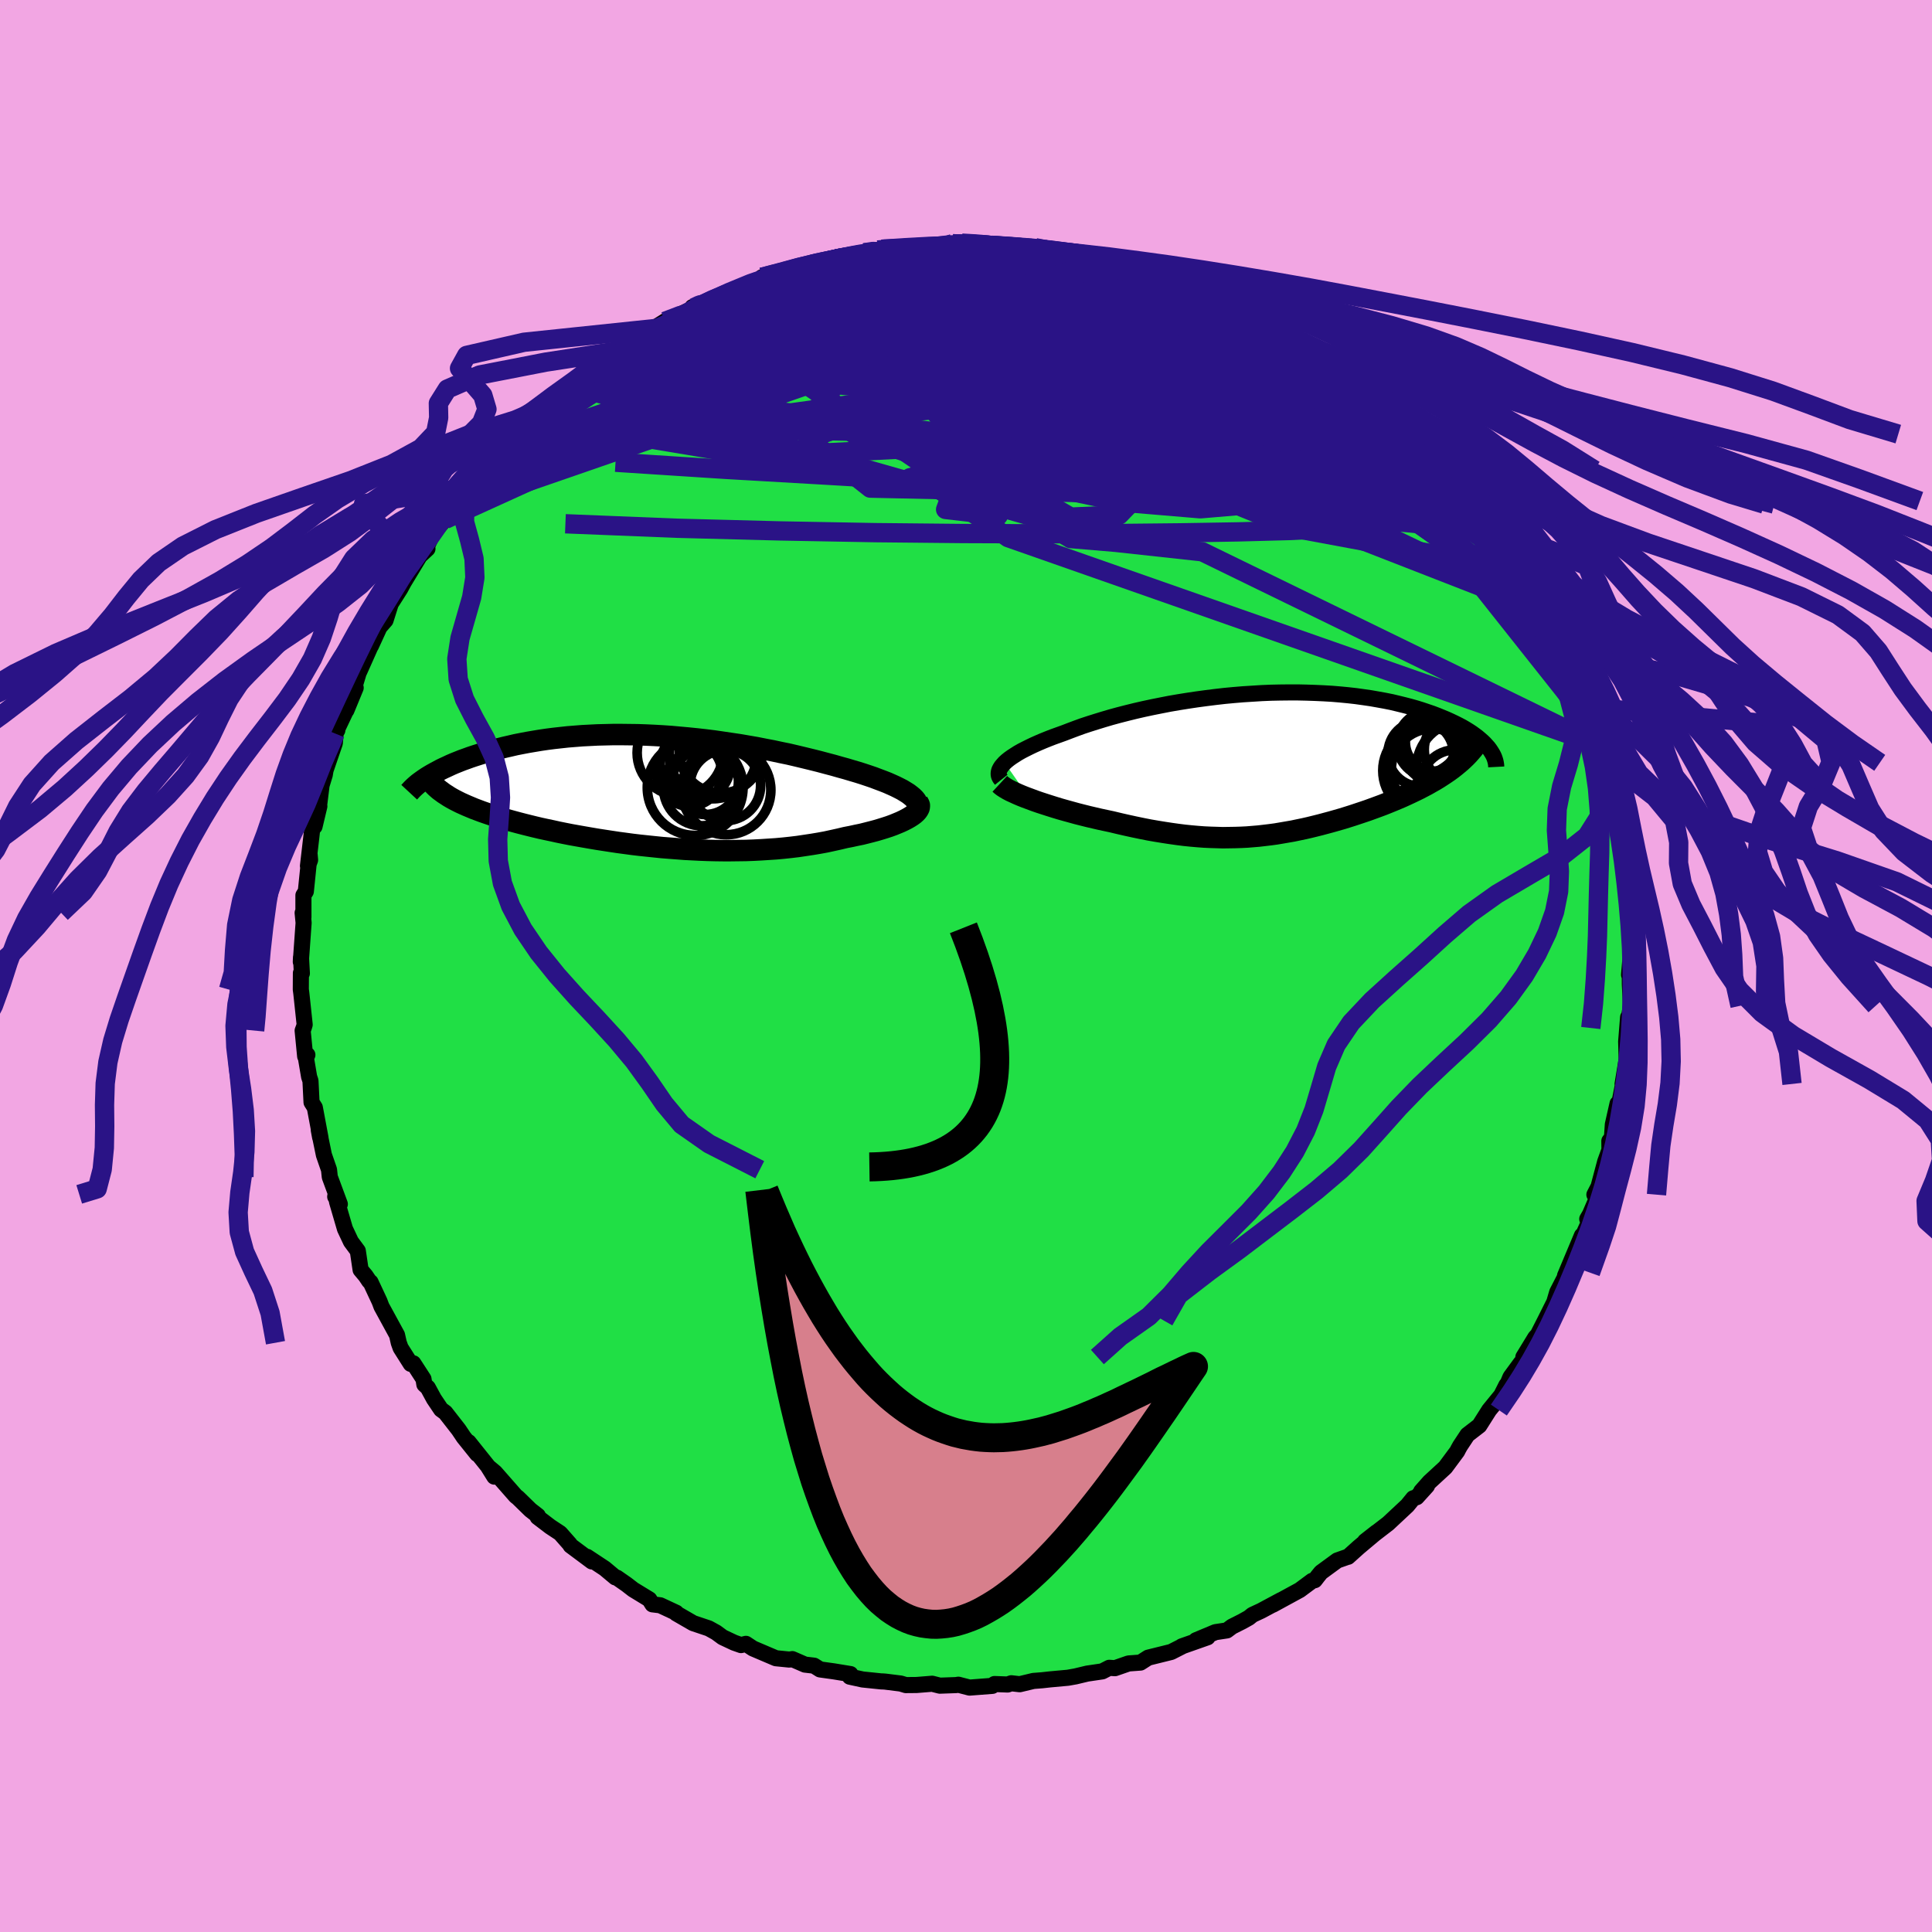 <svg xmlns="http://www.w3.org/2000/svg" width="500" height="500" viewBox="-100 -100 200 200"><defs><clipPath id="c"><path d="m26.74.24-.29-.18-.31-.19-.35-.18-.38-.19-.4-.18-.43-.19-.46-.18-.48-.18-.5-.19-.53-.18-.54-.18-.57-.18-.58-.17-.6-.18-.62-.17-.7-.2-.72-.19-.75-.2-.76-.19-.78-.19-.79-.19-.81-.19-.83-.17-.84-.18-.84-.16-.86-.17-.87-.15-.87-.15-.88-.13-.88-.13-.89-.13-.89-.11-.89-.1-.89-.09-.88-.08-.88-.08-.88-.06-.87-.05-.87-.04-.86-.03-.85-.01-.83-.01h-.83l-.82.02-.81.02-.79.04-.78.04-.76.06-.75.06-.73.08-.72.08-.7.09-.68.1-.66.11-.65.11-.63.12-.61.12-.6.14-.57.13-.56.14-.54.14-.52.15-.5.15-.49.15-.47.15-.45.15-.44.16-.42.15-.4.16-.4.16-.37.16-.36.17-.35.16-.33.16-.31.17-.3.16-.29.16-.27.16-.26.16 2.54 2.14.29.16.31.16.32.16.33.15.36.16.36.15.38.16.4.15.4.15.43.15.44.15.45.14.46.15.48.14.5.15.51.14.52.14.54.14.56.14.57.14.59.14.6.13.62.13.63.14.64.13.66.13.67.12.68.12.69.12.71.12.71.11.72.11.73.11.75.1.74.1.76.09.76.08.77.08.78.08.77.06.79.06.78.06.79.04.79.04.79.03.8.02.79.01h.79l.79-.01.78-.01.79-.03.78-.04.77-.05.77-.05.77-.07.75-.08.75-.09.74-.11.73-.11.72-.12.71-.13.69-.15.68-.15.67-.16.57-.11.55-.12.54-.11.52-.13.51-.13.49-.13.47-.14.45-.14.43-.14.41-.15.39-.16.36-.15.34-.16.31-.16.28-.16"/></clipPath><clipPath id="b"><path d="m-27.82-.06.22-.2.25-.2.28-.2.31-.2.33-.21.37-.21.39-.2.42-.21.44-.21.47-.21.49-.21.52-.21.54-.21.56-.2.58-.21.6-.23.64-.24.66-.24.7-.23.73-.23.75-.23.78-.23.81-.22.82-.21.85-.21.87-.2.89-.19.9-.18.92-.18.93-.16.94-.15.94-.14.96-.13.96-.12.96-.11.96-.09.96-.08.96-.06.95-.06.95-.04.94-.02.93-.01h.92l.9.02.89.03.88.04.86.05.84.07.83.08.8.09.79.11.76.11.74.13.72.13.7.14.67.16.65.16.62.16.6.17.58.18.56.19.53.18.5.19.49.2.46.19.44.2.42.2.4.2.38.2.36.21.34.21.32.21.29.21.28.21.26.22.24.21.22.21.19.21.19.21L19.1.08l-.3.25-.32.25-.33.24-.35.24-.35.23-.37.24-.38.23-.39.22-.4.23-.42.22-.42.22-.43.21-.44.21-.45.21-.46.21-.47.2-.48.2-.49.2-.5.2-.51.19-.52.19-.52.19-.53.18-.54.18-.54.18-.54.17-.55.17-.56.16-.56.16-.56.15-.56.15-.56.14-.57.14-.57.13-.58.12-.57.12-.58.1-.58.1-.59.1-.59.08-.59.07-.6.07-.6.05-.61.05-.61.03-.62.02-.63.01-.63.01-.64-.02-.65-.02-.66-.03-.67-.05-.68-.06-.69-.07-.71-.09-.71-.1-.72-.11-.74-.12-.75-.13-.76-.15-.77-.16-.78-.17-.79-.18-.79-.19-.61-.13-.61-.13-.6-.14-.6-.14-.6-.15-.59-.15-.58-.16-.58-.16-.57-.16-.56-.17-.54-.17-.53-.17-.52-.17-.49-.17-.48-.18"/></clipPath><filter id="a"><feTurbulence baseFrequency=".05" numOctaves="3" result="noise" type="noise"/><feDisplacementMap in="SourceGraphic" in2="noise" scale="2"/></filter></defs><rect width="100%" height="100%" x="-100" y="-100" fill="#F2A6E3"/><path fill="#20DF45" stroke="#000" stroke-linejoin="round" stroke-width="1.667" d="m68.64.91.07-.62.01 1.62.12 2.21-.28 1.56-.01.74-.01-1.11-.2 2.51.05 1.85-.42 2.54.1-.23-.46 2.35.06-.12-.22.03-.49 2.17-.09 1.35-.27.35.01.93-.44 1.21-.69 2.59-.43.83.35.16-.8 1.86-.29.5.16.37-.94 2.09.23-.75-1.75 4.17.26-.31-.12.17-.95 1.84-.3 1.02-.96 1.92-.89 1.75.33-.46-.44.45-1.24 2.03-.05.48-.22.14-1.07 1.46-.71 1.69.29-.86-.53 1.05-1.25 1.53-1.02 1.61-1.23.95-.76 1.15-.19.34-.11.22-1.23 1.66-1.64 1.51-.86.97.6-.56-1.06 1.17-.36.11-.61.75-1.99 1.86-2.39 1.84 1.2-.94-1.86 1.56-1.1.99.01-.02-1.13.4-1.68 1.23-.31.38-.33.43-.28.07-1.28.95-2.79 1.52.86-.48-2.07 1.11-.9.42-.37.3-.7.39-1.05.53-.52.39-1.19.18-2.01.84 1.2-.31-2.67.94.06-.01-1.16.59-2.38.59-.8.51-1.23.09-1.41.49-.59-.04-.72.37-1.56.23-1.21.29-.79.14-1.86.17-.81.09-.9.07-1.42.34-.87-.1-.38.13-1.36-.05-.22.19-2.36.18-1.16-.3-.24.04-1.68.06-.79-.2-1.61.13-1.12.01-.53-.16-1.6-.2-.27-.02h-.13l-1.94-.2-1.33-.29.07-.27-1.71-.28-1.44-.2-.62-.39-.94-.11-1.31-.57-.3.05-1.4-.14-2.37-1.01-.73-.48-.51.13-.71-.25-1.19-.56-.68-.5-.76-.42-1.61-.54-1.75-1.01-.01-.07-1.65-.77-.81-.1-.32-.51-1.67-1.02-.7-.54-.99-.69-.16-.03-1.1-.92-1.83-1.21.5.48-2.2-1.64-.06-.12-1.02-1.16-1.03-.68-1.3-.99.02-.14-.77-.6-1.29-1.26-.23-.18-2.14-2.44-.72-.6.64 1.03-.59-.98-2.07-2.59.89 1.23-1.39-1.73-.53-.79-1.38-1.77-.44-.32-.74-1.1-.63-1.16-.36-.33-.09-.57-1.05-1.62-.27.06-1.05-1.66-.19-.53-.18-.8-1.61-2.95-.2-.53-.93-1.99-.14-.11-.37-.55-.52-.62-.29-1.96-.71-.96-.62-1.32-.81-2.77-.16-.8-.04.24.48.77-1.04-2.81-.08-.75-.53-1.53-.53-2.58.14.76.04.06-.59-3.15-.34-.54-.11-2.22-.14-.42-.33-1.95.15-.32-.23.15-.26-2.66.13-.35.08-.27-.35-3.27-.05-.37.01-1.7.1.03-.09-1.66-.02.47.29-4.04-.1-1.03.08.45v-2.27l.25-.4.39-3.82.05.57-.22.61.36-3.09.16-1.48.16.49.5-2.1-.08.34.31-2.51.33-1.08.08-.48.96-2.8.1-1.14.16-.19-.23.33 1.27-2.68-.1.28.96-2.33-.13-.1.74-2.46-.22.84 1.36-3.05-.17.43.89-1.94.62-.71.54-1.71.98-1.54.89-1.64-1.17 1.5.54-.36 1.76-2.91.8-.74-.05-.28.66-1.41 1.22-1.35.4-.29.24-.77v-.1l2.05-2.59.04.37 1.23-1.93-.11.33 1.8-1.85.55-.72.32-.34 1.48-1.57.92-.93-.37.4.86-.76.92-.86 1.2-1.12.72-.6.81-.54 1.83-1.35 1.41-1.07.16-.03-.49-.06 1.64-1.01 2-.99 1.49-1.08.65-.3.76-.3-1.54.68 1.78-1.12.94-.42 3.72-1.76-1.81.7.79-.14 1.11-.6 2.5-1.09.91-.19 2.02-1.07.07.3-.2-.3 1.97-.59-.03.19 1.18-.39 2.05-.54 2.08-.43-1.51.38.98-.42.94-.08 2.92-.65 1.56-.26-.17-.03.43-.08 2.09.02.71-.27 2.47.06-.86.04 2.94-.42.94-.06 2.53.17-1.28-.14 1.83.19.07.1.83.04 3 .15.61-.04.84.34.18-.13 1.48.34.58-.13.13.15 1.99.51 2.19.37-.92-.41 3.21.83-.34-.21.14.15 1.35.68 2.34.7 1.2.16 1.41.68 1.53.43-.13.11 1.24.23.23.37 2.86 1.39-1.45-1.01 2.83 1.56-.63-.48 3.42 2.09-1.35-.93 3.17 1.91-.71-.22 2.03 1.31-.86-.78 3.07 2.09.66.52.95.47-.6-.22.79.7.8.57.86 1.11 2.05 1.49 1.06.95-.2-.14.69.54 1.37 1.21-.35-.16 1.11 1.24 2.02 1.82.5.82.23.35.43.46 2.06 2.4.44.32h.07l.08.37 1.61 2.71-.03-.3 1.56 2.23.19.12.36.79-.07-.14 1.95 3.22-.76-1.36.74 1.91.95 1.48 1.07 2-.45-.83 1.47 2.8.22.11.22.72-.07-.04.48 1.08.74 1.94.64 2.16.56 1.26-.01.39.79 1.99-.06.23.51.47.35 1.47-.26-.24.51 2.33 1.05 3.31.15 1.58-.32-.85.54 1.77.14 1.13-.03 1.11.06.27.45 1.1-.13 1.45.33 1.11.04 1.57.05.75.15 1.48-.18-1.58.13 3.18-.21 2.47.07-.62" filter="url(#a)"/><path fill="#fff" d="m-27.82-.06.22-.2.25-.2.28-.2.31-.2.33-.21.37-.21.39-.2.42-.21.44-.21.47-.21.49-.21.52-.21.54-.21.56-.2.58-.21.6-.23.64-.24.66-.24.7-.23.73-.23.75-.23.78-.23.81-.22.82-.21.85-.21.87-.2.89-.19.9-.18.92-.18.93-.16.94-.15.94-.14.96-.13.96-.12.96-.11.96-.09.96-.08.96-.06.95-.06.95-.04.94-.02.93-.01h.92l.9.02.89.03.88.04.86.05.84.07.83.08.8.09.79.11.76.11.74.13.72.13.7.14.67.16.65.16.62.16.6.17.58.18.56.19.53.18.5.19.49.2.46.19.44.2.42.2.4.2.38.2.36.21.34.21.32.21.29.21.28.21.26.22.24.21.22.21.19.21.19.21L19.1.08l-.3.25-.32.25-.33.24-.35.24-.35.23-.37.24-.38.23-.39.22-.4.23-.42.22-.42.22-.43.21-.44.21-.45.21-.46.21-.47.2-.48.2-.49.2-.5.2-.51.19-.52.19-.52.19-.53.18-.54.18-.54.18-.54.17-.55.17-.56.16-.56.16-.56.15-.56.15-.56.14-.57.14-.57.13-.58.12-.57.12-.58.1-.58.1-.59.1-.59.08-.59.07-.6.07-.6.05-.61.05-.61.03-.62.02-.63.01-.63.01-.64-.02-.65-.02-.66-.03-.67-.05-.68-.06-.69-.07-.71-.09-.71-.1-.72-.11-.74-.12-.75-.13-.76-.15-.77-.16-.78-.17-.79-.18-.79-.19-.61-.13-.61-.13-.6-.14-.6-.14-.6-.15-.59-.15-.58-.16-.58-.16-.57-.16-.56-.17-.54-.17-.53-.17-.52-.17-.49-.17-.48-.18" filter="url(#a)" transform="translate(31.82 -20.98)"/><path fill="#fff" d="m26.74.24-.29-.18-.31-.19-.35-.18-.38-.19-.4-.18-.43-.19-.46-.18-.48-.18-.5-.19-.53-.18-.54-.18-.57-.18-.58-.17-.6-.18-.62-.17-.7-.2-.72-.19-.75-.2-.76-.19-.78-.19-.79-.19-.81-.19-.83-.17-.84-.18-.84-.16-.86-.17-.87-.15-.87-.15-.88-.13-.88-.13-.89-.13-.89-.11-.89-.1-.89-.09-.88-.08-.88-.08-.88-.06-.87-.05-.87-.04-.86-.03-.85-.01-.83-.01h-.83l-.82.02-.81.02-.79.04-.78.04-.76.06-.75.06-.73.08-.72.08-.7.09-.68.1-.66.11-.65.11-.63.12-.61.12-.6.14-.57.13-.56.14-.54.14-.52.15-.5.15-.49.15-.47.15-.45.15-.44.16-.42.15-.4.16-.4.16-.37.16-.36.17-.35.16-.33.16-.31.17-.3.16-.29.16-.27.16-.26.16 2.54 2.14.29.16.31.16.32.16.33.15.36.16.36.15.38.16.4.15.4.15.43.15.44.15.45.14.46.15.48.14.5.15.51.14.52.14.54.14.56.14.57.14.59.14.6.13.62.13.63.14.64.13.66.13.67.12.68.12.69.12.71.12.71.11.72.11.73.11.75.1.74.1.76.09.76.08.77.08.78.08.77.06.79.06.78.06.79.04.79.04.79.03.8.02.79.01h.79l.79-.01.78-.01.79-.03.78-.04.77-.05.77-.05.77-.07.75-.08.75-.09.74-.11.73-.11.72-.12.71-.13.69-.15.68-.15.67-.16.57-.11.55-.12.54-.11.52-.13.51-.13.49-.13.47-.14.45-.14.43-.14.41-.15.39-.16.36-.15.34-.16.31-.16.28-.16" filter="url(#a)" transform="translate(-32.73 -18.1)"/><g fill="none" stroke="#000" transform="translate(31.82 -20.98)"><path stroke-linejoin="round" stroke-width="1.667" d="m-28.17 1.7-.12-.15-.09-.16-.05-.17-.01-.17.02-.17.05-.18.09-.18.12-.19.16-.19.18-.2.22-.2.25-.2.28-.2.31-.2.33-.21.37-.21.39-.2.42-.21.44-.21.47-.21.49-.21.52-.21.54-.21.56-.2.58-.21.6-.23.64-.24.66-.24.7-.23.73-.23.75-.23.78-.23.81-.22.82-.21.85-.21.87-.2.89-.19.9-.18.92-.18.93-.16.94-.15.94-.14.96-.13.96-.12.96-.11.96-.09.96-.08.96-.06.95-.06.95-.04.94-.02.93-.01h.92l.9.02.89.03.88.04.86.05.84.07.83.08.8.09.79.11.76.11.74.13.72.13.7.14.67.16.65.16.62.16.6.17.58.18.56.19.53.18.5.19.49.2.46.19.44.2.42.2.4.2.38.2.36.21.34.21.32.21.29.21.28.21.26.22.24.21.22.21.19.21.19.21.16.21.14.21.13.21.11.2.09.2.07.2.06.2.04.2.03.2.01.19" filter="url(#a)"/><path stroke-linejoin="round" stroke-width="2.222" d="m-28.32 2.12.14.13.18.14.23.15.27.16.3.16.35.16.37.17.4.17.43.17.46.17.48.18.49.17.52.17.53.17.54.17.56.17.57.16.58.16.58.16.59.15.6.15.6.14.6.14.61.13.61.13.79.19.79.18.78.17.77.16.76.15.75.13.74.12.72.11.71.1.71.09.69.07.68.06.67.05.66.03.65.02.64.02.63-.01.63-.01.62-.02.61-.03.61-.05.6-.05.6-.07.59-.07.59-.08.59-.1.58-.1.58-.1.57-.12.58-.12.57-.13.57-.14.56-.14.56-.15.56-.15.56-.16.56-.16.55-.17.54-.17.54-.18.54-.18.53-.18.52-.19.52-.19.51-.19.5-.2.49-.2.48-.2.47-.2.46-.21.45-.21.44-.21.43-.21.42-.22.42-.22.4-.23.39-.22.38-.23.37-.24.35-.23.35-.24.33-.24.32-.25.3-.25.3-.25.27-.25.27-.26.25-.26.23-.26.23-.27.2-.26.2-.27.18-.28.17-.27" filter="url(#a)"/><circle cx="19.624" cy=".477" r="4.804" clip-path="url(#b)" filter="url(#a)"/><circle cx="15.254" cy="-.993" r="3.394" clip-path="url(#b)" filter="url(#a)"/><circle cx="16.469" cy=".677" r="4.266" clip-path="url(#b)" filter="url(#a)"/><circle cx="15.989" cy="-2.078" r="3.03" clip-path="url(#b)" filter="url(#a)"/><circle cx="16.684" cy="-2.218" r="3.024" clip-path="url(#b)" filter="url(#a)"/><circle cx="15.934" cy=".752" r="4.608" clip-path="url(#b)" filter="url(#a)"/><circle cx="18.829" cy="2.177" r="3.572" clip-path="url(#b)" filter="url(#a)"/><circle cx="17.214" cy="-1.783" r="3.908" clip-path="url(#b)" filter="url(#a)"/><circle cx="16.239" cy="-1.993" r="3.42" clip-path="url(#b)" filter="url(#a)"/><circle cx="19.304" cy="-1.428" r="3.686" clip-path="url(#b)" filter="url(#a)"/></g><g fill="none" stroke="#000" transform="translate(-32.73 -18.1)"><path stroke-linejoin="round" stroke-width="2.222" d="m27.54 2.02.11-.17.07-.17.01-.17-.02-.18-.07-.18-.1-.18-.15-.18-.18-.18-.22-.18-.25-.19-.29-.18-.31-.19-.35-.18-.38-.19-.4-.18-.43-.19-.46-.18-.48-.18-.5-.19-.53-.18-.54-.18-.57-.18-.58-.17-.6-.18-.62-.17-.7-.2-.72-.19-.75-.2-.76-.19-.78-.19-.79-.19-.81-.19-.83-.17-.84-.18-.84-.16-.86-.17-.87-.15-.87-.15-.88-.13-.88-.13-.89-.13-.89-.11-.89-.1-.89-.09-.88-.08-.88-.08-.88-.06-.87-.05-.87-.04-.86-.03-.85-.01-.83-.01h-.83l-.82.02-.81.02-.79.04-.78.04-.76.06-.75.06-.73.08-.72.08-.7.09-.68.1-.66.11-.65.11-.63.12-.61.12-.6.14-.57.13-.56.14-.54.14-.52.15-.5.15-.49.15-.47.15-.45.15-.44.16-.42.15-.4.16-.4.16-.37.16-.36.17-.35.16-.33.16-.31.17-.3.16-.29.16-.27.16-.26.16-.24.16-.23.16-.22.16-.2.15-.19.16-.17.15-.16.15-.15.15-.14.15-.13.14" filter="url(#a)"/><path stroke-linejoin="round" stroke-width="2.222" d="m27.75 1.16.09.14.06.15v.15l-.03.15-.08.16-.11.16-.15.16-.18.16-.22.16-.25.16-.28.16-.31.16-.34.16-.36.15-.39.16-.41.15-.43.14-.45.14-.47.14-.49.13-.51.13-.52.13-.54.11-.55.12-.57.11-.67.16-.68.15-.69.15-.71.13-.72.12-.73.11-.74.11-.75.09-.75.08-.77.07-.77.05-.77.05-.78.04-.79.03-.78.01-.79.01h-.79l-.79-.01-.8-.02-.79-.03-.79-.04-.79-.04-.78-.06-.79-.06-.77-.06-.78-.08-.77-.08-.76-.08-.76-.09-.74-.1-.75-.1-.73-.11-.72-.11-.71-.11-.71-.12-.69-.12-.68-.12-.67-.12-.66-.13-.64-.13-.63-.14-.62-.13-.6-.13-.59-.14-.57-.14-.56-.14-.54-.14-.52-.14-.51-.14-.5-.15-.48-.14-.46-.15-.45-.14-.44-.15-.43-.15-.4-.15-.4-.15-.38-.16-.36-.15-.36-.16-.33-.15-.32-.16-.31-.16-.29-.16-.27-.16-.26-.17-.25-.16-.23-.17-.22-.16-.2-.17-.19-.17-.17-.17-.16-.17-.15-.17" filter="url(#a)"/><circle cx="5.388" cy="-.394" r="3.982" clip-path="url(#c)" filter="url(#a)"/><circle cx="4.693" cy="-.369" r="4.954" clip-path="url(#c)" filter="url(#a)"/><circle cx="7.343" cy="-4.099" r="4.3" clip-path="url(#c)" filter="url(#a)"/><circle cx="4.103" cy="-1.819" r="3.37" clip-path="url(#c)" filter="url(#a)"/><circle cx="7.908" cy="-.109" r="4.62" clip-path="url(#c)" filter="url(#a)"/><circle cx="6.538" cy="-3.744" r="4.532" clip-path="url(#c)" filter="url(#a)"/><circle cx="3.138" cy="-3.969" r="4.452" clip-path="url(#c)" filter="url(#a)"/><circle cx="5.753" cy="-1.004" r="3.424" clip-path="url(#c)" filter="url(#a)"/><circle cx="4.703" cy="-2.689" r="3.634" clip-path="url(#c)" filter="url(#a)"/><circle cx="7.818" cy="-.594" r="3.654" clip-path="url(#c)" filter="url(#a)"/></g><g fill="none" stroke="#2A1386" stroke-linejoin="round" stroke-width="2"><path d="m39.8-61.27-.3.04-.11.34-.22.48-.5.48-.98.35-1.59.17-2.25-.06-2.91-.24-3.53-.39-4.13-.5-4.78-.61-5.51-.72-6.38-.86-7.39-1.02-8.39-1.18-9.24-1.38m9.26-7.75.84-.06 1.16-.07 1.1-.06.92-.05.68-.02.43.02.09.07-.32.14-.82.21-1.39.3-1.93.38-2.42.45-2.89.5-3.44.6" filter="url(#a)"/><path d="m-4.31-74.35 2.25-.27 1.6-.08H.72l.95.04.85.06.85.07.83.07.77.06.61.06.41.05.15.05-.12.05-.39.05-.68.06-.99.07-1.33.06-1.72.03-2.14.01-2.53-.02-2.72-.06m-32.55 12.54.9-.69.5-.4.54-.4.68-.44.67-.37.45-.21.1.05-.28.3-.58.53-.83.74-1.08.97-1.44 1.29-1.94 1.67-2.51 2.11-3 2.44" filter="url(#a)"/><path d="m-37.62-62.52.21-.15.72-.5 1.28-.77 1.52-.88 1.48-.84 1.29-.71 1.07-.58.88-.48.73-.41.56-.33.33-.21.06-.07-.17.06-.5.24m37.82-5.66.72.12 1.36.52 1.91.79 2.21.97 2.37 1.11 2.48 1.23 2.59 1.37 2.73 1.51 2.87 1.61 2.97 1.66 2.99 1.67 2.89 1.6 2.69 1.51 2.37 1.3 1.91.97m-8.74-7.7.32.11 1.16.79 1.1.8.92.73.82.71.86.77.93.84.98.88.95.86.87.76.72.63.57.51.43.37.29.27.17.16.02.05-.13-.1-.36-.28-.62-.54-.98-.86-1.38-1.27-1.74-1.64" filter="url(#a)"/><path d="m27.22-68.81 1.94 1.11 1.58 1.04 1.65 1.19 1.75 1.34 1.81 1.46 1.86 1.55 1.91 1.61 1.94 1.66 1.92 1.64 1.81 1.54 1.64 1.39 1.45 1.23 1.39 1.19 1.41 1.33" filter="url(#a)"/><path d="m-15.95-72.63 1.13-.16.79.02 1.28.05 1.8.06 2.1.12 2.25.2 2.33.29 2.4.37 2.5.42 2.61.47 2.7.5 2.76.54 2.79.57 2.75.58 2.66.59 2.54.58 2.43.56 2.37.54 2.37.56 2.38.59 2.33.61 2.07.54 1.47.23" filter="url(#a)"/><path d="m56.54-42.68.29.62.34.7.3.68.17.62.06.51-.09.39-.26.19-.48-.04-.72-.31-.98-.58-1.23-.83-1.48-1.04L50.72-43l-2-1.44-2.31-1.68-2.66-2.01-3.08-2.4-3.5-2.83-3.88-3.24-4.18-3.63-4.4-3.95-4.84-4.29" filter="url(#a)"/><path d="m61.8-32.81.18.23.13.35.16.48.18.64.15.65.06.49-.12.17-.3-.26-.52-.7-.73-1.15-.98-1.58-1.25-2.02-1.52-2.45-1.79-2.89-2.05-3.39-2.51-4.2" filter="url(#a)"/><path d="m56.54-42.68.31.64.38.72.37.74.27.68.19.61.1.49-.03.33-.21.11-.41-.15-.65-.41-.87-.66-1.1-.87-1.32-1.07-1.55-1.28-1.81-1.54-2.09-1.85-2.4-2.22L43-51.03l-3.04-3.01-3.35-3.4-3.72-3.79-4.09-4.16" filter="url(#a)"/><path d="m44.76-56.67.07.1.32.36.29.44.2.46.06.45-.14.37-.39.25-.68.07-1-.1-1.35-.29-1.72-.49-2.09-.68-2.46-.86-2.83-1.05-3.2-1.24-3.65-1.47-4.15-1.7L17.32-64l-5.26-2.19-5.74-2.42L.06-71.3m34.6 6.64.02.15.57.4.72.49.66.48.46.39.2.29-.04.19-.22.15-.37.12-.55.06-.76-.03-1.01-.16-1.32-.32-1.65-.49-1.98-.63-2.35-.76-2.73-.9-3.12-1.06-3.5-1.25-3.83-1.47-4.12-1.7-4.51-1.91m-15.77-1.21.9-.14.38.02.29.15.22.27.01.39-.28.53-.63.68-1.04.85-1.49 1.04-2.03 1.25-2.61 1.49-3.21 1.75-3.77 2.03-4.33 2.3-4.87 2.57-5.49 2.82-6.13 3.02" filter="url(#a)"/><path d="m-23.01-70.23 1.41-.61 1.05-.25 1.2-.18 1.51-.17 1.81-.17 2.02-.16 2.15-.15 2.21-.13 2.24-.11 2.28-.09 2.33-.1 2.33-.1 2.25-.1 2.08-.1 1.9-.1 1.73-.1 1.63-.1 1.53-.09 1.35-.05 1.08-.02m3.42.41.54.3 1.01.45 1.02.44.79.39.41.32v.28l-.41.23-.78.2-1.13.19-1.47.16-1.85.15-2.26.12-2.71.11-3.18.07-3.64.02-4.13-.04-4.63-.12-5.25-.18-6.03-.19m-10.33 1.45 1.31-.63 1.32-.54.94-.34.44-.08-.06.19-.49.42-.85.67-1.17.9-1.51 1.13-1.94 1.38-2.49 1.69-3.15 2.06-3.85 2.48-4.4 2.83" filter="url(#a)"/><path d="M9.66-73.81h.51l.7.16.8.23.65.21.4.21.11.21-.16.24-.41.28-.64.32-.89.35-1.2.36-1.59.34-2.05.33-2.57.34-3.15.37-3.71.4-4.24.42-4.67.38-4.99.3-5.5.29m70.32 14.09 1.14 1.33.03.8-.68.61-1.25.55-1.86.45-2.56.35-3.28.26-4.03.2-4.75.15-5.49.08-6.25-.03-7.03-.19-7.84-.36-8.65-.48-9.51-.56-10.4-.6-11.25-.73" filter="url(#a)"/><path d="m12.36-73.28 1.2.21.5.19.13.28-.26.39-.62.52-.94.64-1.31.75-1.77.83-2.35.89-3.02.97-3.73 1.05-4.46 1.17-5.17 1.31-5.86 1.45-6.56 1.56-7.25 1.65-7.83 1.59M3.55-74.47l1.98.12.89.16.31.21-.05.26-.32.32-.57.4-.84.49-1.19.59-1.59.7-2.06.8-2.57.89-3.09 1.01-3.64 1.15-4.21 1.32-4.81 1.5-5.45 1.66-6.16 1.8-6.93 1.97m80.45 1.5.67.61.49.43.51.47.52.52.5.52.4.46.24.32.01.13-.23-.12-.5-.38-.82-.66-1.23-1.04-1.77-1.48-2.3-1.91-2.73-2.24m13.1 11.46 1.14 1.55-.06.72-.83.51-1.39.56-1.92.59-2.51.55-3.14.44-3.84.31-4.55.22-5.28.14-6 .1-6.75.07-7.49.03-8.26-.03-9.05-.09-9.9-.18-10.74-.28-11.46-.46" filter="url(#a)"/><path d="M35.98-63.57v.02l.25.56-.43.46-1.31.26-2.15.14-2.85.09-3.51.1-4.21.07-5.02.02-5.97-.11-6.97-.29-7.88-.52-8.64-.78-9.49-1.02m13.48-9.63 1.67-.05 1.4-.08 1.31-.09 1.28-.08 1.25-.08 1.15-.05.99-.02h.81l.65.04.5.05.37.07.21.08-.01.09-.27.08-.53.1-.81.1-1.09.13-1.38.16-1.72.19-2.06.22-2.34.22-2.47.18-2.61.11" filter="url(#a)"/><path d="m-36.31-63.62 1.91-.87 1.9-.6 1.95-.32 2.17-.15 2.58-.11 3.06-.15 3.53-.18 3.9-.16 4.18-.1 4.45-.04 4.69.01 4.89.01 4.98.01 5 .02 4.96.08 4.94.13 4.83.02M-18-72.09l1.72-.43 1.05-.24.74-.18.81-.19.95-.21.98-.2.88-.16.72-.1.53-.03.36.02.16.07-.03.12-.25.18-.51.23-.83.3-1.25.41-1.75.53-2.27.68-2.74.77-2.97.8-2.81.63m69.76 12.82.76.8.35.66.23.74-.01.73-.35.63-.71.51-1.08.41-1.47.29-1.86.2-2.26.09-2.67.02-3.06-.06-3.47-.16-3.88-.28-4.31-.42-4.79-.54-5.31-.64L5.5-54l-6.38-.79-6.84-.9-7.25-1.05-7.74-1.19-8.52-1.2m54.17-11.2 1.06.34.83.35.94.43 1.04.5 1.09.53 1.11.55 1.11.57 1.09.57 1.02.56.92.52.77.46.61.36.43.27.25.16.03.04-.21-.11-.52-.28-.83-.45-1.11-.59-1.35-.71-1.58-.83-1.93-1.08" filter="url(#a)"/><path d="m-10.54-73.83 1.16-.09 1.16.14 1.62.31 2.08.45 2.44.57 2.71.67 2.92.77 3.07.86 3.18.96 3.23 1.05 3.23 1.12 3.23 1.17 3.27 1.19 3.3 1.19 3.3 1.15 3.24 1.11 3.14 1.09 3.05 1.1 2.95 1.12" filter="url(#a)"/><path d="m-8.72-74.2 1.52-.02 1.01.01.64.09.34.17-.01.28-.44.42-1.01.59-1.6.78-2.17.96-2.7 1.14-3.22 1.33-3.86 1.58-4.6 1.83-5.43 2.09-6.25 2.35m86.63 9.61.59.79.26.72-.42.29-1.1-.03-1.67-.23-2.23-.42-2.83-.67-3.51-.99-4.26-1.34-5.07-1.7L24-56.6l-6.63-2.37-7.31-2.75-8.07-3.15-9.18-3.47m36.61.61 2.05 1.23 1.19.74 1.08.7 1.06.72 1.06.71 1.06.72 1.02.7.93.65.8.58.67.52.55.45.45.39.36.31.24.21.09.08-.1-.08-.32-.24-.6-.44-.91-.65-1.21-.85-1.43-1.02-1.54-1.17" filter="url(#a)"/><path d="m34.66-64.66-.08.12.28.32.22.36-.05.31-.49.19-1.05.01-1.58-.14-2.07-.25-2.53-.33-2.99-.42-3.53-.56-4.21-.74-5.02-.95-5.84-1.17-6.51-1.38-6.76-1.65" filter="url(#a)"/><path d="m50.56-50.53 1.26 1.5.31.57-.22.25-.56.15-.88.04-1.24-.15-1.68-.42-2.15-.74-2.67-1.05-3.21-1.34-3.8-1.62-4.41-1.89-5.04-2.18-5.69-2.51-6.38-2.89-7.14-3.32-7.88-3.76m3.54-4.62 1.34.07 1.51.09 1.24.11 1.01.12.88.12.83.12.8.13.78.14.73.13.65.13.5.11.33.1.12.08-.09.08-.3.06-.52.04h-.76l-1.03-.07-1.37-.13-1.78-.19-2.28-.24-2.83-.25-3.2-.25" filter="url(#a)"/><path d="m53.06-47.81.16.26.41.74.52.87.47.79.35.61.18.43.03.27-.11.13-.26.02-.42-.13-.6-.28-.8-.48-1.02-.72-1.27-1-1.55-1.31-1.85-1.64-2.18-1.97-2.51-2.27-2.8-2.55-3.07-2.78-3.38-3.09-3.78-3.55m-68.61 4.01 1.17-.73 1.3-.52 1.86-.64 2.51-.84 3.01-.94 3.31-.96 3.44-.9 3.51-.84 3.63-.82 3.78-.88 3.95-.95 4.04-.99 4.04-.93 3.96-.84M39.8-61.27l-.07.15.6.64.97.94 1.16 1.11 1.19 1.13 1.13 1.08 1.05 1.01.96.96.92.93.89.92.83.88.77.8.65.68.52.53.36.36.18.17-.04-.07-.29-.33-.52-.58-.72-.82-1.05-1.2" filter="url(#a)"/><path d="m-31.17-66.73 1.57-.6 1.73-.42 1.7-.14 2.01-.02h2.44l2.82.04 3.08.12 3.23.23 3.33.35 3.45.44 3.59.52 3.75.55 3.89.58 4 .6 4.05.62 4.09.66 4.15.7 4.24.77 4.32.83 4.29.83 3.94.7" filter="url(#a)"/><path d="m31.49-66.57 1.69 1.21.27.69-.42.58-.93.6-1.51.63-2.2.63-2.99.61-3.79.61-4.55.68-5.25.76-5.95.83-6.68.86-7.51.82-8.4.75-9.39.79-10.4.92" filter="url(#a)"/><path d="m50.13-50.99.78.87.8.92.5.62.23.43.08.35-.07.26-.24.11-.47-.11-.74-.36-1.04-.64-1.34-.88-1.64-1.13-1.95-1.39-2.26-1.66-2.6-1.95-2.95-2.29-3.38-2.68-3.89-3.12-4.52-3.58m-58.25 1.53.62-.25.6-.23.89-.37 1.31-.54 1.63-.65 1.75-.68 1.75-.64 1.75-.62 1.73-.61 1.69-.6 1.6-.58 1.4-.52 1.17-.44.92-.36.71-.27.44-.18v-.06l-.61.08m23.13-.6.5-.01.69.16.77.2.6.18.29.15-.08.14-.44.14-.79.17-1.14.2-1.53.21-2.01.19-2.52.15-3.08.08-3.73.01-4.56-.01-5.53.05m-26.13 10.35 1.21-.71 1.4-.48 2.05-.58 2.79-.72 3.39-.82 3.76-.81 3.96-.74 4.14-.67 4.32-.65 4.54-.72 4.71-.82 4.75-.89 4.65-.92 4.65-.89M-.43-74.83l1.38.08.63.05.57.06.59.08.57.08.39.08.07.09-.37.08-.85.08-1.3.09-1.75.09-2.28.15-3 .21-3.93.29" filter="url(#a)"/><path d="m-32.82-65.69.71-.17h.86l1.35.01 1.98-.05 2.48-.02 2.84.07 3.1.18 3.37.27 3.64.33 3.9.4 4.11.46 4.24.54 4.32.64 4.38.71 4.46.76 4.55.78 4.64.77 4.68.74 4.64.7 4.61.74 4.67.84" filter="url(#a)"/><path d="m-39.03-61.45 1.02-.72.86-.49 1.18-.59 1.58-.74 1.83-.8 1.9-.78 1.89-.71 1.86-.66 1.9-.65 1.96-.66 2.02-.68 2.04-.69 2.01-.67 1.97-.66 1.93-.63 1.87-.61 1.72-.57 1.42-.49 1.05-.38.71-.29.52-.25" filter="url(#a)"/><path d="m3.55-74.47 2.05.1 1.12.09.66.09.42.09.21.09.02.1-.21.11-.48.11-.82.11-1.25.08-1.77.08-2.38.08-3.11.12-3.87.17-4.5.19m-22.46 7.17.72-.24.9-.18 1.38-.3 2-.47 2.49-.57 2.78-.58 2.92-.56 3.04-.56 3.18-.57 3.32-.61 3.39-.6 3.39-.57 3.28-.48 3.1-.42 2.89-.38 2.53-.42" filter="url(#a)"/><path d="m-15.95-72.63 1-.2.39-.1.61-.14.86-.18.9-.16.73-.1.49-.01.25.09.02.18-.2.25-.43.34-.71.42-1.03.51-1.39.61-1.75.71-2.15.79-2.59.91-3.15 1.09-3.82 1.37-4.61 1.68m55.47-5.76.87.32.26.29-.03.36-.31.44-.65.47-1.03.5-1.47.55-1.95.61-2.48.66-3.04.72-3.63.73-4.24.76-4.89.79-5.58.85-6.31.93-7.05.99-7.84 1.04-8.66 1.1" filter="url(#a)"/><path d="M35.12-64.35 5.63-65.36l-5 .43-4.28 1.22-5.75 1.21-3.91.55 1.47.03 7.5.28 10.71 1.17 9.48 1.92 4.99 1.93.54 1.52-.84 1.65.27 2.56-1.05 2.23-3.33-1.48 33.7-.85" filter="url(#a)"/><path d="m-14.4-73.1 35.7 19.65-5.68-2.35-10.63-5.04-6.89-3.7-2.92-1.68.34.13 2.43 1.36 2.41 1.79.19 1.49-2.93.67-5.02-.21-4.91-.76-2.78-.75.03-.28 2.09.29 2.73.62 2.55.54 2.8.19 3.95-.16 4.61-.41 3.38-1 1.31-3.05-14.99-8.42" filter="url(#a)"/><path d="M65.31-22.97 24.46-42.88l-9.01-.98-4.63-.39-3.73-2.21-3.53-3.46-2.62-3.93-.23-3.81 2.88-3.18 4.76-1.98 3.81-.24-.09 1.84-5.1 3.75-7.2 5.07-1.88 5.14 5.46.63-31.67-21.58" filter="url(#a)"/><path d="m35.98-63.57 7.83 12.39-1.48.54-1.66-1.37-2.99-1.82-5.36-1.26-7.16-.29-7.15.31-5.32.08-2.52-.72.26-1.49 2.25-1.73 3.07-1.45 2.69-.93 1.55-.48.56-.04.66.65 2.27 1.81 4.63 3.06 5.69 3.39 2.86 1.56-4.95-2.72-15.01-7.53-19.46-8.63-6.39-3.88" filter="url(#a)"/><path d="m-3.45-74.39 29.8 16.17-4.28 3.59-13.49-2.25-11.26-3.67-6.76-3.41-3.08-2.5-.41-1.2 1.93.27 4.45 1.43 6.82 1.99 8.11 1.96 7.51 1.85 4.96 2.13 1.58 2.77-.7 3.04-.08 1.97 4.93.56 33.13 12.91" filter="url(#a)"/><path d="m14.55-72.91-.5 3.13-14.89 4.71-13.32 3.09-5.82.21.09-1.4 3.54-1.38 5.28-.48 5.33.47 3.61 1.05 1.13 1.3-.11 1.41 1.17 1.43 4.35 1.15 7.06.26 6.97-1.14 3.88-2.5-.37-3.3-3.55-3.55-3.1-2.8 9.04 1.46" filter="url(#a)"/><path d="m13.63-73.32 11.1 10.35-9.46 6-13.37-.24-5.82-2.62 1.35-2.18 4.09-1.01 3.39-.37 1.28-.36-.69-.44-1.64-.22-1.56.17-1.03.23-.45-.22.49-.75 1.81-.84.82-.9-8.06-1.93-22.39-.26" filter="url(#a)"/><path d="m56.83-42.03-6.22-.2-16.69-3.1-15.71-6.37-10.48-6.44-5.78-4.68-2.06-2.64.66-1.23 2.2-.64 2.47-.66 1.71-.87.37-.93-1.09-.7-2.24-.29-2.56.09-1.53.34 1.11.6 5.05 1.22 9.14 2.56 11.89 4.71 12.16 7.1 9.45 7.02-2.41-8.08" filter="url(#a)"/><path d="m-27.53-68.35 33.21 1.88 17.09 2.85.97-.67-8.33-1.9L5-67.55l-7.21-.46-1.98.11 2.01.44 3 .67 1.02.79-2.52.68-5.76.46-6.87.49-4.52 1 1.94 1.91 12.46 2.47 24.51 1.22 18.72-3.5" filter="url(#a)"/><path d="m-45-56.62 46.87 7.84 5.11-4.43 7.07-1.93 9.57.06 6.1-.66.14-2.46-4.74-3.64-7.03-3.51-6.6-2.28-3.88-.5.28 1.17 4.58 2.32 7.32 2.67 7.41 2.24 5.21 1.36 2.6.59 1.2.03 1.24-.35 3.93 1.83L56.35-42.8" filter="url(#a)"/><path d="m-53.28-47.39 40.8-14.11 20.93 1.3 10 4.07 1.64 2.59-2.63.85-3.44-.36-2.74-1.13-1.74-1.53-.43-1.42 1.31-.77 2.63.07 2.48.58.79.44-1.02-.17-1.31-.83-.03-1.34.92-2.18-.79-3.61-6.15-4.42-22.34-3.74" filter="url(#a)"/><path d="M-40.86-60.1 6.48-46.64l2.5-3.45-7.08-5.1-7.04-4.19-2.09-2.43 3.9-.31 7.78 1.36 8.53 1.9 6.91 1.26h4.41l2.26-1.07 1.06-1.38.86-.79 1.23.37 1.31 1.34.17 1.44-2.64.44-6.63-1.02-10.59-1.83-13.12-1.26-12.82.1-6.54.64 12.23-.51 48.91.34" filter="url(#a)"/><path d="m-47.72-53.78 35.53-12.02 7.93-3.47 3.21-.44 3.5.44 3.79.88 3.44 1.11 2.82 1.13 2.5 1.04 2.66 1.07 2.81 1.2 2.22 1.33.64 1.36-1.45 1.36-3.27 1.46-4.46 1.73-5.18 2.03-5.61 2.07-5.24 1.54-3.3.35-.61-.94.94-.25 9.22 6.46 60.94 21.37" filter="url(#a)"/><path d="M64.58-25.19 49.96-43.63 33.13-55.17l-10.17-6.04-3.43-1.54-1.08 1.64L17.06-58l-1.44 2.9-.17 1.42 1.59-.57 2.36-2.3 1.03-3.23-3.08-3.17-9-2.45-9.96-2.07 18.45-5.02" filter="url(#a)"/><path d="m44.76-56.67-29.42-9.05-22.85.55-12.03 2.14-1.27.64 5.27-.99L-9-65.04l4.35-1.22 1.7-.17.73.7 1.76.78 3.74.07 5.3-.81 5.95-1.11 6-.42 6.15 1.06 6.62 2.75 6.65 3.87 5.08 3.55.22-.28" filter="url(#a)"/><path d="m43.7-57.62-18.98-.85-10.47.16 1.03.22 1.91 1.05-1.01 1.37-2.65.57-2.25-.89-.72-2.12 1.2-2.46 3.06-1.85 4.12-.68 3.04.38-1.36.65-8.52-.05-15.08-1.15-15.32-1.72-4.03-2.16 20.96-7.62" filter="url(#a)"/><path d="m53.21-47.44-23.02-3.01-21.67-1.12-1.04 1.74 8.8 1.83 7.98.67 4.36-.37 2.51-.91 2.36-1.18 1.88-1.38-.18-1.7-3.65-2.24-7.29-3.03-9.84-3.72-10.54-3.71-9.4-2.51-6.21-.7.5.07L.42-70.35 16.5-72.7" filter="url(#a)"/><path d="m-23.92-70.04 21.22 5.7-3.99-.28-2.19-1.57.38.54 1.85 2.97L-3.66-59l3.64 2.51 3.5.4 2.71-1.39 1.92-2.24 1.78-2.13 2.37-1.52 3.05-.85 2.94-.31 1.68.11-.11.53-1.08.95-.36 1.34 1.21 1.61.47 1.8-5.14 1.7-7.48.43 33.35-4.16" filter="url(#a)"/><path d="m3.55-74.47-3.3.1 2.42.77 4.63 1.28 3.3 1.53 1.94 1.84 2.72 2.74 4.87 3.92 5.96 4.33 4.15 2.97-.09.1-4.19-2.84-5.27-4.1-2.16-2.68 3.78 1.03 9.58 5.56 12.41 8.87 10.91 9.77L65.37-23.2" filter="url(#a)"/><path d="m-23.92-70.04 33.2 11.02-4.35-2.42-5.96-2.39-2.61-.41 1.18.94 5.49 1.44 8.72 1.39 9.05 1.04 6.33.58 1.84.19-2.93.03-7.24.02-10.78-.14-12.86-.64-12.13-1.12-7.67-.96-.98-.02.44 2.19-28.74 13.07" filter="url(#a)"/><path d="m-5.92-74.45 4.63 5.58-2.89 2.11-.26-.54-2.4-.42-4.77.54-4.15 1.01-1.13.86 2.16.41h4.24l4.82-.23 4.47-.3 3.82-.26 3.09-.23 1.76-.2h-.93l-5.09.5-9.16 1.26-10.53 1.8-8.24 1.58-4.64-.06 8.11-9.19" filter="url(#a)"/><path d="m39.99-60.79-10.9-3.61-6.89 2.98-5.84 3.81-6.24 1.14-6.84-1.58-7.15-2.86-6.65-2.78-5.14-1.95-2.77-.87.29.26 4 1.47L-6.05-62l11.6 3.95 13.14 4.56 11.65 4.2 7.46 2.93 2.25 1.38-2.86-.3-9.32-3.78L11.99-60l4.65-12.55" filter="url(#a)"/><path d="m-36.31-63.62 50.98 3.8 13.44-.93-3.9-2.17-9.8-1.43-8.23.27-3.32 1.98 1.57 3.03 4.64 3.26 5.39 2.88 4.02 2.16.9 1.28-3.57.22-8.37-1.01-10.94-2.07-7.54-2.34 4.05-1.07 20.19 2.52 29.63 8.36 16.88 8.1" filter="url(#a)"/><path d="m-1.37-74.77-12.94 3.81-6.88 4.45 5.4 3.23 11.6 2.56 10.14 1.59 5.43.04 1.6-1.36-.22-2.05-.89-2.05-1.49-1.67-2.21-1.12-2.48-.35-1.61.65.62 1.76 3.74 2.66 6.52 2.97 7.3 2.43 4.77.94-.84-1.28-7.53-3.49-12.6-4.45-13.96-3.82-1.25-4.8" filter="url(#a)"/><path d="M54.79-45.03 32.93-60 20.6-65.45l-.71.54 3.53 2.06 1.58.89-1.99-.79-3.59-1.55-2.25-.99.5.33 2.12 1.67.84 2.68-3.86 3.35L5.2-54.11l-20.11 1.01-21.21-2.53-1.83-6.98" filter="url(#a)"/><path d="m34.66-64.66-8.9.52-2.59 4.72-1.76 2.07-2.54-1.11-4.75-2.82-5.98-2.62-4.93-1.26-2.39.2-.22 1.14.4 1.43-.14 1.28-.51.94.03.62.66.45-.32.31-3.54-.09-7.03-1-6.94-2.27-1.28-3.21 4.64-3.41-10.49-1.27" filter="url(#a)"/><path d="M-32.82-65.69.02-68.03l6.19.75.73 2.85-2.07 2.02-5.18.63-7.08.38-6.13 1.27-1.92 2.4 4.2 2.9 9.68 2.35 12.1.95 10.41-.77 5.34-2.11-1.26-2.67-7.63-2.5-12.38-1.86-14.49-.96-13.09.01-8.4.27-2.05-1.53.06-1.96" filter="url(#a)"/><path d="M2.1-74.66 20.48-50.9l-1.61 1.14 1.45-3.92.89-3.59.07-1.55 1.33.21 2.69.72 1.94.3-.33.02-1.36.65.73 1.85 4.74 2.48 7.12 2.02 6.04 1.76 3.46 1.59-7.65-13.57" filter="url(#a)"/><path d="M16.64-72.55-.07-52.77l10.91 6.3 5.02-.22 1.7-1.76.36-2.15-1.43-2.45-2.36-2.38-1.08-1.76 1.73-.84 4.18.05 4.83.73 3.49 1.16.82 1.33-2.24 1.21-4.81.82-6.11.27-6.22-.38-6.79-1.05-10.5-1.4-16.99-.35-18.32 2.56-7.31 3.47" filter="url(#a)"/><path d="m52.62-48.13-62.53-1.34-6.45-5.1 12.94-4.47 12.87-2.04 6.79-.19 1.6.51-1 .31-1.89-.2-2.16-.55-2.37-.55-2.64-.28-2.92.09-2.9.44-2 .68.02.64 2.63.18 4.56-.8 4.88-1.93 4.02-2.46 3.53-1.57 4.08.71 3.05 3.09-6.61 2.27-41.24-10.61" filter="url(#a)"/><path d="m27.22-68.81 3.53 4.05-8.01-2.38-8.52-1.31-6.13.26-2.67.77.05.54 1.08.19.82.27.04.84-.84 1.65-1.64 2.28-1.94 2.43-1.28 1.93.35.64 2.09-1.37 2.59-3.5.28-4.35-6.36-2.27-18.1 4.03-35.84 16.82" filter="url(#a)"/><path d="m-20.92-71 2.44-.57.25 1.6 5.53 2.86 12.13 3.24 14.4 2.99 11.28 2.14 4.61.81-2.82-.68-8.19-1.73-9.54-1.84-6.75-1.03-2.27-.02.08.39-1.87.28-4.61 1.3 3.28 4.23 48.22.76" filter="url(#a)"/><path d="m-5.92-74.45 2.72 8.49 5.66 3.58-2.67.1-3.18.18-.04.96 2.99.97 4.93.34 5.63-.39 4.83-.86 2.51-1.02-.57-.85-3.13-.3-4.06.56-2.99 1.41-.75 1.85 1.12 1.57 1.31.63-.46-.7-3.26-2.02-5.59-2.81-5.79-2.19-1.92 1.05 10.66 7.01 52.79 12.16" filter="url(#a)"/><path d="m22.94-70.33-26.15.27-1.96.45 3.41 1.45 5.89 1.44 7.81 1.04 7.36.73 3.8.49-1.86.32-7.45.46-10.11.93-7.5 1.28.44.71 9.71-.94 13.55-2.39 7.97-2.2-6.32-4.72" filter="url(#a)"/><path d="m54.79-45.03-18.3-1.73-10.6-2.17 3.25-.12 5.06.21.45-.84-5.05-2.03-8.58-2.62-8.91-2.4-6.13-1.55-1.59-.47 2.72.44 5.16.78 5.08.34 3-.77.12-2.15-2.18-3.19-2.99-3.35-2.38-2.47-1.53-.88-2.38.68-6.62 1.6-13.49 1.62-16.66 1.16-5.06-.75" filter="url(#a)"/><path d="m8.18-74.15-5.66 3.86 13.98 7.77 9.74 6.6-1.92 2.83-10.08-.53L2.81-56.1l-7.97-3.01-3.04-2.39 1.02-1.09 3.41.36 4.12 1.49L4-58.82l2.72 1.65 2.33.97 3.1.39 4.61.16 5.48.16 4.01-.19-.4-1.27-6.15-2.66-9.57-2.99-7.79-.6-7.31 4.11-43.3 6.03" filter="url(#a)"/><path d="m-32.95-65.61 7.45-1.83 9.73-.46 12.03-.98 10.48-.21 7.1 1.12 2.79 2.1-1.62 2.52-4.82 2.5-5.75 2.16-4.47 1.45-1.94.34.86-.83 3.25-1.6 4.9-1.55 5.35-.75 4.16.32 1.66 1.14-.23 1.64.94 2.25 3.51 2.39-5.7-1.19-48.9-10.91m30.8-8.78 2.51.09 1.86.1 1.8.13 1.88.18 2.04.22 2.27.29 2.51.37 2.72.44 2.89.54 3.02.64 3.06.73 3.01.81 2.88.89 2.72.95 2.59 1 2.55 1.03 2.58 1.07 2.66 1.08 2.77 1.09L49.81-62l2.98 1.15 3.12 1.2 3.32 1.28 3.49 1.35 3.52 1.44 3.42 1.56 3.31 1.69 3.34 1.78 3.47 1.69 3.9 1.05" filter="url(#a)"/><path d="m-1.37-74.77 2.49.09 1.76.1 1.88.13 2.13.18 2.27.23 2.3.29 2.27.37 2.3.46 2.44.54 2.69.65 3.07.73 3.51.82 3.92.89 4.18.96 4.22 1 4 1.04 3.56 1.06 3.04 1.09 2.59 1.11 2.34 1.13 2.33 1.17 2.55 1.23 2.94 1.3 3.39 1.38 3.85 1.47 4.27 1.57 4.61 1.66 4.85 1.74 4.95 1.79 4.91 1.82 4.67 1.84 4.33 1.75 2.95 1.29" filter="url(#a)"/><path d="m-8.72-74.2 2.42-.16 2.38-.13 2.38-.07 2.33.02 2.29.11 2.24.17 2.21.23 2.23.28 2.26.33 2.32.4 2.35.47 2.37.52 2.35.59 2.32.63 2.27.68 2.24.73 2.24.78 2.32.87 2.47.96 2.65 1.06 2.81 1.15 2.88 1.22 2.83 1.28 2.64 1.33 2.43 1.38 2.33 1.42 2.4 1.46 2.62 1.48 2.9 1.6 3.3 2.07" filter="url(#a)"/><path d="m-13.87-73.06.85-.23 2.07-.34 2.37-.29 2.39-.23 2.27-.17 2.1-.1 1.91-.04 1.76.03 1.67.09 1.64.15 1.66.22 1.7.28 1.73.36 1.77.44 1.79.52 1.8.62 1.8.7 1.78.79 1.74.87 1.68.93 1.6.99 1.53 1.02 1.42 1.06 1.32 1.08 1.17 1.1 1.02 1.12.85 1.15.69 1.2.51 1.26.34 1.35.18 1.43.13 1.55.38 1.74.83 1.95.74 2.33" filter="url(#a)"/><path d="m-21.12-71.3 2-.5 1.83-.51 1.88-.47 2.08-.43 2.19-.39 2.23-.32 2.24-.24 2.28-.16 2.3-.08 2.31-.01 2.31.06 2.29.14 2.24.19 2.21.26 2.21.31 2.21.37 2.25.44 2.29.5 2.32.57 2.31.61 2.27.65 2.19.69 2.15.74 2.15.81 2.26.91 2.4 1.05 2.51 1.17 2.52 1.27 2.43 1.3 1.86.88" filter="url(#a)"/><path d="m-21.12-71.3 1.88-.5 1.89-.51 1.97-.47 2.07-.44 2.16-.38 2.25-.32 2.34-.23 2.45-.16 2.56-.08H1.1l2.71.07 2.72.13 2.72.2 2.75.27 2.83.32 3 .39 3.21.44 3.42.51 3.59.57 3.7.62 3.77.66 3.88.72 4.1.78 4.43.85 4.85.95 5.23 1.05 5.46 1.14 5.48 1.21 5.26 1.28 4.9 1.33 4.43 1.39 3.98 1.46 3.95 1.48 5.04 1.51" filter="url(#a)"/><path d="m-27.53-68.35 3.04-1.39 2.18-.9 1.82-.63 1.81-.52 1.9-.48 2.01-.45 2.09-.42 2.13-.38 2.15-.31 2.14-.24 2.14-.17 2.12-.09 2.1-.02 2.06.06 2.02.13 1.97.19 1.93.25 1.9.32 1.89.38 1.88.44 1.85.5 1.81.56 1.74.62 1.67.66 1.61.71 1.55.77 1.53.85 1.54.93 1.54 1.05 1.55 1.14 1.53 1.22 1.48 1.27 1.38 1.32 1.3 1.4 1.29 1.5 1.11 1.27m-70.4-9.18-13.58 1.42-5.94 1.36-.74 1.34 1.19 1.38 1.22 1.41.43 1.44-.57 1.45-1.48 1.49-2.15 1.54-2.47 1.6-2.54 1.67-2.51 1.74-2.56 1.8-2.85 1.85-3.38 1.9-4.06 1.96-4.72 2.01-5.17 2.06-5.24 2.1-4.93 2.11-4.27 2.1-3.46 2.07-2.69 2.04-2.16 2.03-1.95 2.01-2.1 2.03-2.45 2.06-2.8 2.09-2.97 2.14-2.95 2.18-2.91 2.28-3.15 2.42-3.52 2.58-3.39 2.64-2.41 2.36-2.56 1.76" filter="url(#a)"/><path d="m-36.31-63.62-7.21 1.11-6.83 1.33-3.34 1.45-.93 1.48.03 1.5-.31 1.55-1.53 1.61-3.03 1.66-4.26 1.69-4.9 1.69-4.84 1.69-4.24 1.69-3.37 1.7-2.51 1.72-1.84 1.77-1.49 1.81-1.45 1.88-1.65 1.94-2 2-2.34 2.06-2.61 2.12-2.83 2.16-3.09 2.23-3.56 2.27-4.2 2.3-4.81 2.29-4.96 2.22-4.32 2.18-2.94 2.26-1.68 2.52-3.1 2.69m94.5-57.56-.92.78-1.83 1.35-2.01 1.44-1.91 1.43-1.74 1.44-1.63 1.47-1.55 1.52-1.51 1.59-1.47 1.66-1.42 1.74-1.38 1.79-1.33 1.84-1.3 1.89-1.29 1.94-1.29 2-1.28 2.06-1.24 2.1-1.17 2.12-1.07 2.11-.96 2.07-.85 2.02-.76 1.98-.71 1.98-.69 2-.7 2.04-.72 2.1-.74 2.11-.76 2.05-.71 1.97-.67 2.7" filter="url(#a)"/><path d="m-37.62-62.52-2.75 1.95-2.19 1.57-2.08 1.43-2.28 1.42-2.49 1.45-2.58 1.51-2.68 1.58-2.87 1.66-3.11 1.73-3.2 1.79-3.03 1.84-2.62 1.88-2.16 1.93-1.85 1.99-1.79 2.05-1.9 2.11-2.06 2.13-2.12 2.12-2.05 2.06-1.91 2.01-1.83 1.95-1.89 1.94-2.02 1.97-2.22 2.04-2.56 2.15-3.25 2.45-4.73 3.45" filter="url(#a)"/><path d="m-43.59-57.84-3.07 1.32-4.42 1.38-4.06 1.61-3.69 1.73-3.39 1.75-2.87 1.71-2.37 1.67-2.15 1.67-2.24 1.69-2.53 1.71-2.89 1.76-3.25 1.81-3.6 1.88-3.89 1.94-4.1 2.01-4.25 2.06-4.38 2.12-4.5 2.17-4.58 2.21-4.54 2.27-4.36 2.29-4.06 2.27-3.76 2.23-3.5 2.19-3.41 2.22-3.81 2.28-4.59 2.12-3.48 1.3m101.74-53.37-2 1.33-2.19 1.39-2.82 1.62-3.27 1.75-3.04 1.75-2.48 1.72-2.14 1.69-2.27 1.68-2.69 1.71-3.02 1.73-3.04 1.78-2.74 1.84-2.32 1.9-2.03 1.97-2 2.02-2.22 2.09-2.57 2.14-2.83 2.18-2.84 2.23-2.55 2.25-2.04 2.27-1.48 2.27-1.11 2.25-1.16 2.24-1.68 2.23-2.51 2.21-3.24 2.21-3.46 2.22-2.89 2.23-1.74 2.28-.6 2.38-.33 2.43-1.21 2.21-.49 1.16" filter="url(#a)"/><path d="m-45-56.62-3.86 1.97-3.36 1.58-1.78 1.59-1.05 1.68-1.17 1.77-1.69 1.82-2.11 1.85-2.23 1.89-2.12 1.94-1.97 2-1.93 2.07-2 2.11-2.08 2.12-2.08 2.11-1.95 2.05-1.78 2-1.67 1.97-1.67 1.97-1.71 1.99-1.7 2.04-1.57 2.07-1.29 2.09-1.05 2.07-1.07 2.04-1.49 2.15-2.29 2.18" filter="url(#a)"/><path d="m-47.4-54.12-1.17 1.2-1.53 1.49-1.57 1.69-1.51 1.8-1.46 1.84-1.4 1.87-1.33 1.91-1.26 1.96-1.21 2.01-1.15 2.08-1.09 2.12-1.04 2.13-1 2.1-.97 2.06-.94 2.02-.93 2-.9 2-.87 2.02-.8 2.05-.72 2.1-.64 2.14-.56 2.21-.49 2.29-.41 2.4-.34 2.49-.28 2.53-.21 2.44-.17 2.3-.15 2.1-.14 1.46" filter="url(#a)"/><path d="m-47.72-53.78-1.95 2.2-1.65 1.86-1.54 1.68-1.42 1.64-1.28 1.65-1.14 1.69-1.08 1.74-1.08 1.79-1.14 1.84-1.21 1.92-1.28 1.98-1.3 2.05-1.29 2.1-1.23 2.15-1.13 2.2-1.01 2.23-.89 2.26-.78 2.27-.71 2.27-.67 2.25-.64 2.25-.63 2.23-.6 2.22-.55 2.23-.49 2.24-.4 2.25-.33 2.26-.22 2.26-.12 2.25.02 2.21.15 2.18.22 2.2.18 2.27.12 2.34.08 2.29-.04 2.17" filter="url(#a)"/><path d="m-48.27-53.06-2.09 1.57-2.08 1.77-2.88 1.84-3.24 1.88-2.82 1.89-2 1.93-1.25 1.97-.77 2.04-.62 2.1-.71 2.13-.93 2.13-1.2 2.1-1.41 2.08-1.54 2.04-1.57 2.03-1.53 2.03-1.46 2.05-1.38 2.09-1.3 2.14-1.24 2.19-1.15 2.26-1.07 2.31-.98 2.37-.9 2.39-.86 2.39-.83 2.35-.81 2.3-.77 2.24-.67 2.2-.5 2.2-.28 2.21-.07 2.22.02 2.23-.04 2.22-.22 2.23-.52 2.01-1.86.57" filter="url(#a)"/><path d="M-49.96-51.54-51-49.76l-.9 1.9-.01 1.89.52 1.89.46 1.91.09 1.96-.33 2.04-.6 2.1-.61 2.13-.33 2.14.14 2.11.66 2.07 1.03 2.03 1.11 2.01.92 2.02.53 2.04.13 2.08-.13 2.13-.16 2.18.06 2.25.43 2.31.86 2.37 1.27 2.41 1.63 2.4 1.9 2.36 2.05 2.29 2.1 2.22 2 2.18 1.82 2.18 1.61 2.22 1.53 2.23 1.78 2.13 2.84 1.99 5.25 2.68m-29.84-70.7-11.17 1.77.97 1.54 1.46 1.61.06 1.7-1.04 1.74-1.77 1.79-2.34 1.85-2.76 1.93-2.98 1.99-3.02 2.06-2.93 2.11-2.78 2.17-2.59 2.2-2.39 2.24-2.16 2.27-1.91 2.27-1.68 2.26-1.52 2.26-1.44 2.24-1.41 2.24-1.38 2.23-1.27 2.23-1.06 2.24-.84 2.25-.72 2.25-.82 2.26-1.18 2.24-1.66 2.23-1.96 2.21-1.84 2.22-1.2 2.22-.37 2.23.14 2.17-.05 2.07-.91 1.94-1.81 2.01-1.53 2.9" filter="url(#a)"/><path d="m-51.23-49.98-1.79 2.16-1.4 1.87-1.3 1.86-1.31 1.87-1.4 1.93-1.52 2-1.6 2.09-1.56 2.14-1.45 2.14-1.29 2.1-1.14 2.05-1.03 1.99-.93 1.97-.81 1.97-.72 1.99-.65 2.04-.65 2.08-.72 2.11-.82 2.16-.87 2.25-.78 2.4-.53 2.58-.22 2.62-.13 2.31-.49 1.73" filter="url(#a)"/><path d="m-53.28-47.29-2.3 1.47-3 1.81-2.73 1.87-2.3 1.92-2.2 2.01-2.38 2.1-2.51 2.15-2.34 2.15-1.89 2.11-1.36 2.05-1 1.99-.93 1.97-1.11 1.98-1.46 2.01-1.84 2.04-2.18 2.09-2.39 2.13-2.44 2.2-2.31 2.28-2.14 2.39-2.1 2.5-2.34 2.51-2.8 2.44-3.17 2.27-3.17 2.09-1.87 1.45m44.23-30.76-.43 1.05-.86 1.98-.84 2.13-.87 2.14-.99 2.15-1.03 2.19-.95 2.26-.82 2.34-.75 2.41-.75 2.43-.75 2.39-.66 2.32-.46 2.26-.2 2.21.08 2.18.26 2.18.34 2.18.27 2.19.13 2.17-.06 2.15-.22 2.12-.3 2.08-.18 2.06.12 2.05.55 2.03.92 2.02.97 2.03.75 2.3.56 3.07M66.17-21.03l-.05 2.64-.4 2.67-1.44 2.28-2.6 2.05-3.35 1.96-3.36 1.98-2.89 2.06-2.51 2.16L47.12-1l-2.56 2.27-2.53 2.3-2.16 2.29-1.55 2.29-.98 2.27-.66 2.24-.66 2.22-.86 2.18-1.12 2.16-1.36 2.11-1.58 2.08-1.82 2.04-2.04 2.04-2.11 2.1-2.02 2.19-1.93 2.26-2.25 2.23-2.96 2.09-2.37 2.12M65.82-22.5l1.96 2.26 3.53 2.73 2.04 2.46.43 2.24-.02 2.16.39 2.14.9 2.14 1.13 2.16 1.12 2.2L78.49.23l1.59 2.3 2.34 2.34 3.23 2.34 3.87 2.31 3.99 2.23 3.51 2.13 2.53 2.08 1.31 2.06.13 2.09-.73 2.12-.87 2.09.09 2.08 2.53 2.25M64.59-25.58l2.06 1.82 1.75 1.74 1.25 2.09 2.38 2.3 4.59 2.31 6.49 2.25 7.07 2.19 6.17 2.16 4.4 2.16 2.47 2.16.94 2.19.19 2.24.45 2.29 1.65 2.34 3.4 2.36 4.97 2.33 5.66 2.24 5.13 2.12 3.66 2.04 2.15 2.04 2.04 2.15 4.18 2.19 7.28 1.7" filter="url(#a)"/><path d="m64.03-26.84 18.99 1.77 2.32 2-.65 2.22-.93 2.36-.93 2.34-.73 2.24-.16 2.12.62 2.05 1.38 2.03 1.94 2.06 2.28 2.14 2.46 2.2L93.11.94l2.41 2.29 2.28 2.29 2.14 2.28 2.03 2.27 1.88 2.25 1.57 2.22 1.04 2.19.51 2.17.42 2.17 1.23 2.11 2.66 1.92 3.37 1.55 2.49 1.25" filter="url(#a)"/><path d="m62.65-30.94 1.14 3.16 1.15 2.38 1.21 2.2 1.03 2.26.78 2.33.55 2.31.44 2.24.43 2.12.45 2.05.48 2.02.49 2.05.47 2.12.44 2.19.4 2.25.35 2.28.29 2.28.2 2.29.05 2.28-.12 2.26-.28 2.21-.36 2.13-.31 2.11-.21 2.27-.24 2.82m-8.83-54.61 1.81 3.18 2.82 2.39 2.75 2.23 2.33 2.29 1.89 2.34 1.47 2.32 1.18 2.23 1.23 2.15 1.73 2.07 2.57 2.07 3.5 2.09 4.27 2.15 4.7 2.21 4.77 2.26 4.51 2.28 4.05 2.29 3.54 2.29 3.01 2.28 2.46 2.26 1.72 2.23.7 2.19-.52 2.17-1.48 2.13-1.7 2.08-.88 2.02.53 1.99 1.51 2.07 1.21 2.26-.11 2.49-.08 2.64m-55.9-68.69-.7 1.85.88 2.35.6 2.3-.08 2.27-.58 2.31-.7 2.32-.46 2.31-.08 2.23.16 2.15.15 2.09-.08 2.08-.42 2.1-.76 2.16-1.05 2.2L57.79 1l-1.65 2.28-2 2.3-2.31 2.29-2.46 2.28-2.39 2.26-2.16 2.23-1.96 2.2-1.95 2.17-2.17 2.13-2.45 2.08-2.62 2.03-2.62 1.99-2.72 2.07-3.12 2.27L22 34.06l-1.51 2.65" filter="url(#a)"/><path d="m62.02-32.7.73 1.48.79 2.3.78 2.37.72 2.25.67 2.2.61 2.23.55 2.26.47 2.28.39 2.26.33 2.23.27 2.23.23 2.21.19 2.23.14 2.26.07 2.28.01 2.31-.07 2.33-.14 2.32-.21 2.29-.27 2.25-.32 2.21-.37 2.17-.44 2.15-.51 2.15-.58 2.15-.66 2.15-.73 2.15-.79 2.13-.83 2.1-.87 2.07-.89 2.01-.91 1.93-.93 1.83-.95 1.71-.96 1.61-1.02 1.59-1.36 1.99" filter="url(#a)"/><path d="m61.8-32.81 4.68 1.09 7.49 1.77 7.23 2.12 5.13 2.21 2.69 2.24.53 2.27-.96 2.31-1.39 2.29-.72 2.22.71 2.14 2.3 2.06 3.44 2.03 3.83 2.05 3.51 2.12 2.86 2.18 2.33 2.25 2.2 2.28 2.59 2.29 3.39 2.28L118 9.7l4.99 2.31 4.52 2.23 2.89 2.06 3.27 1.81M60.78-34.78l.82 1.59.71 1.53.82 1.84.88 2.06.86 2.19.78 2.24.71 2.29.65 2.31.58 2.29.5 2.22.43 2.16.33 2.11.24 2.09.17 2.11.1 2.15.07 2.2.04 2.25.03 2.28.04 2.3.03 2.29-.01 2.29-.09 2.26-.21 2.23-.36 2.21-.48 2.18-.55 2.16-.56 2.09-.51 1.97-.49 1.84-.65 1.95-1.02 2.86" filter="url(#a)"/><path d="m54.79-45.03 1 1.81.72 1.64.88 1.83.94 1.97.95 2.03.98 2.07 1 2.11.99 2.16.91 2.18.79 2.19.63 2.19.47 2.21.32 2.23.18 2.24.07 2.24-.02 2.21-.07 2.18-.06 2.16-.05 2.14-.05 2.13-.09 2.16-.13 2.29-.19 2.54-.28 2.54" filter="url(#a)"/><path d="m54.82-44.73 5.63 1.65 3.87 1.68.68 1.79.26 1.87 1.42 1.88L69.33-34l3.19 1.86 2.99 1.91 2.44 1.99 2.01 2.08L81.89-24l2.22 2.23 2.75 2.28 3.33 2.3L94-14.93l4.12 2.16 4.21 2.05 4.16 1.94 3.89 1.89 3.08 1.91 1.84 2.2 4.47 3.69" filter="url(#a)"/><path d="m50.56-50.53 2.79 2 2.33 1.63 1.43 1.67.9 1.72.82 1.79 1.09 1.87 1.44 1.94 1.72 2 1.8 2.06 1.66 2.11 1.42 2.14 1.15 2.18.97 2.19.94 2.2 1.02 2.21 1.19 2.24 1.32 2.25 1.33 2.24 1.17 2.22.9 2.2.61 2.17.39 2.14.27 2.11.15 2.09.09 2.27.67 3.01" filter="url(#a)"/><path d="m50.56-50.53 5.25 2.01 3.65 1.65 1.88 1.69 1.54 1.74 1.39 1.81 1.11 1.88.89 1.97.95 2.02 1.21 2.08 1.5 2.13 1.71 2.17 1.8 2.19 1.87 2.21 1.97 2.22 2.13 2.24 2.24 2.25 2.21 2.25 1.98 2.24 1.6 2.23 1.19 2.22.9 2.21.88 2.2 1.07 2.23 1.37 2.25 1.62 2.31 1.72 2.37 1.66 2.4 1.51 2.39 1.32 2.3 1.05 2.14.51 1.95-.15 1.89.59 1.73" filter="url(#a)"/><path d="m49.9-51.34 2.21 1.25 3.24 1.54 3.33 1.61 3.09 1.67 2.55 1.72 1.98 1.78 1.67 1.86 1.69 1.93 1.87 2 1.96 2.05 1.86 2.11 1.6 2.14 1.42 2.17 1.48 2.19 1.88 2.2 2.54 2.21 3.24 2.24 3.71 2.25 3.87 2.25 3.79 2.22 3.72 2.2 3.74 2.17 3.65 2.15 2.89 2.07 1.48 1.89 1.59 1.76" filter="url(#a)"/><path d="m49.9-51.34 3.16 1.25.97 1.55.7 1.61.91 1.67 1.19 1.72 1.44 1.79 1.67 1.86 1.86 1.94 2.08 2 2.32 2.06 2.56 2.1 2.68 2.15 2.62 2.18 2.38 2.19 2 2.2 1.64 2.22 1.37 2.24 1.19 2.25 1.07 2.24.94 2.23.78 2.2.73 2.17.85 2.15 1.14 2.11 1.45 2.09 1.85 2.28 2.72 3.01" filter="url(#a)"/><path d="m46.62-55.06 3.42 1.44 1.44 1.68 1.07 1.66 1.05 1.64 1.2 1.66 1.42 1.68 1.68 1.74 1.98 1.81 2.33 1.87 2.81 1.94 3.35 2.01 3.92 2.06 4.3 2.11 4.34 2.16 3.93 2.18 3.15 2.2L90.22-23l1.4 2.23.96 2.24.98 2.26 1.43 2.25 2.13 2.23 2.87 2.21 3.42 2.19 3.61 2.19 3.32 2.18 2.49 2.23 1.29 2.28.31 2.38.45 2.44 2.05 2.57 2.69 3.33" filter="url(#a)"/><path d="m44.76-56.67 1.46.76 1.23 1.41 1.44 1.73 1.62 1.82 1.72 1.82 1.79 1.83 1.84 1.83 1.86 1.84 1.86 1.85 1.85 1.86 1.79 1.87 1.73 1.88 1.62 1.9 1.47 1.92 1.27 1.96 1.02 2.03.81 2.09.68 2.16.7 2.23.84 2.27 1.05 2.28 1.23 2.26 1.33 2.18 1.33 2.11 1.24 2.03 1.12 2.01 1 2.06.77 2.22.38 2.45-.04 2.67.43 3.02" filter="url(#a)"/><path d="m43.7-57.62 2.82 1.07 1.51 1.39 1.87 1.54 2.11 1.61 1.93 1.64 1.63 1.65L57-47.05l1.36 1.7 1.35 1.74 1.38 1.81 1.42 1.87 1.47 1.94 1.52 2 1.54 2.06 1.54 2.11 1.51 2.15 1.45 2.19 1.4 2.2 1.33 2.22 1.27 2.23 1.21 2.25 1.14 2.26 1.07 2.25 1.02 2.23.97 2.22.93 2.2.81 2.19.6 2.19.31 2.23.09 2.29.13 2.37.51 2.45.81 2.57.37 3.34" filter="url(#a)"/><path d="m41.65-59.11 2.34 1.75L46.23-56l2.84 1.51 3.1 1.68 3.04 1.77 3.04 1.81 3.38 1.81 4.08 1.82 4.9 1.82 5.48 1.84 5.5 1.85 4.88 1.86 3.78 1.87 2.56 1.88 1.64 1.89 1.24 1.94 1.29 1.98 1.53 2.07 1.66 2.14 1.6 2.23 1.6 2.3 2.08 2.36 3.3 2.34 4.97 2.23 6.11 2.02 5.52 1.89 2.66 2.13" filter="url(#a)"/><path d="m34.66-64.66 2.06 1.09 2.11 1.07 1.63 1.07 1.45 1.16L43.52-59l1.99 1.36 2.41 1.46 2.76 1.55L53.6-53l2.86 1.7 2.57 1.76 2.2 1.79 1.87 1.8 1.63 1.82 1.55 1.84 1.57 1.85 1.64 1.86 1.75 1.86 1.91 1.86 2.1 1.87 2.29 1.89 2.43 1.95 2.35 2.04 1.94 2.1 1.33 2.08 1.08 2.01 1.81 1.98" filter="url(#a)"/><path d="m30.05-67.25 2.38 1.35 2.12 1.15 2.34 1.1 2.61 1.08 2.61 1.11 2.45 1.17 2.34 1.26 2.33 1.36 2.33 1.44 2.26 1.54 2.15 1.62 2.05 1.69 2.05 1.75 2.13 1.78 2.24 1.8 2.32 1.83 2.34 1.83 2.29 1.85 2.17 1.86 2.01 1.87 1.89 1.86 1.89 1.86 2.06 1.87 2.32 1.95 2.55 2.06 2.69 2.15 2.79 2.08 2.83 1.95" filter="url(#a)"/><path d="m20.33-71.17 2.13.71 1.72.63 1.67.65 1.75.78 1.86.92 1.94 1.05 1.95 1.16 1.94 1.24 1.89 1.29 1.83 1.33 1.77 1.38 1.72 1.43 1.67 1.46 1.62 1.5 1.57 1.54 1.51 1.57 1.46 1.6 1.4 1.62 1.35 1.65 1.3 1.68 1.26 1.72 1.22 1.77 1.2 1.82 1.15 1.89 1.12 1.95 1.08 2.02 1.03 2.08 1.01 2.17.97 2.23.94 2.24.83 2.04.63 1.6.33 1.18" filter="url(#a)"/><path d="m16.64-72.55 4.03 1.13 4.2.83 3.07.7 2.13.71 1.88.8 1.99.92 2.17 1.04 2.3 1.14 2.35 1.23 2.41 1.28 2.46 1.33 2.55 1.38 2.61 1.42 2.66 1.46 2.71 1.5 2.79 1.53 2.97 1.57 3.23 1.6 3.52 1.62 3.77 1.65 3.92 1.67 3.94 1.72 3.89 1.76 3.8 1.82 3.65 1.88 3.45 1.95 3.18 2.01 2.92 2.08 2.78 2.17 2.85 2.29 3.03 2.37 2.71 2.16.07 1.33" filter="url(#a)"/><path d="m12.36-73.28 1.77.2 2.48.52 3 .7 3.39.79 3.71.86 3.86.92 3.74.97 3.32 1.02 2.77 1.05 2.37 1.07 2.3 1.07 2.61 1.08 3.2 1.09 3.85 1.13 4.4 1.19 4.79 1.26 5.12 1.33 5.58 1.42 6.14 1.53 6.25 1.72 5.45 1.93 6.28 2.3" filter="url(#a)"/><path d="m10.37-73.79 3.26.68 2.27.53 2.04.58 2.03.66 1.98.69 1.95.71 1.91.76 1.93.83 1.94.93 1.97 1.02 1.96 1.12 1.94 1.2 1.9 1.27 1.85 1.33 1.8 1.37 1.74 1.42 1.69 1.45 1.64 1.5 1.59 1.54 1.53 1.56 1.49 1.6 1.45 1.62 1.41 1.66 1.37 1.68 1.34 1.71 1.31 1.77 1.28 1.82 1.27 1.89 1.24 1.95 1.23 2.01 1.2 2.08 1.18 2.18 1.15 2.29 1.07 2.37.9 2.17.7 1.34" filter="url(#a)"/><path d="m9.66-73.81 2.39.27 2.72.46 2.16.51 2.11.58 2.4.64 2.67.68 2.75.71 2.67.76 2.53.83 2.41.92 2.39 1.01 2.47 1.11 2.64 1.2 2.91 1.25 3.24 1.32 3.64 1.37 4.02 1.41 4.36 1.45 4.55 1.49 4.6 1.53 4.46 1.56 4.18 1.59 3.82 1.62 3.42 1.64 3.05 1.67 2.76 1.69 2.54 1.75 2.35 1.81 2.2 1.88 2.16 1.95 2.34 1.99 2.85 1.94 3.81 1.92 6.6 2.3" filter="url(#a)"/><path d="m8.18-74.15 2.04.31 2.15.36 2.24.44 2.45.55 2.73.67 2.97.76 3.11.85 3.13.91 3.07.97 2.96 1.01 2.85 1.05 2.83 1.06 2.87 1.08 2.92 1.09 2.95 1.1 2.94 1.15 2.88 1.2 2.82 1.27 2.8 1.35 2.9 1.44 3.15 1.55 3.59 1.68 4.14 1.78 4.5 1.67 3.45 1.04" filter="url(#a)"/><path d="m8.18-74.15 1.92.31 1.89.37 1.98.45 2.13.56 2.23.67 2.26.78 2.25.85 2.2.92 2.12.98 2.03 1.02 1.93 1.06 1.8 1.07 1.68 1.09 1.56 1.11 1.47 1.13 1.43 1.18 1.42 1.24 1.44 1.31 1.49 1.39 1.51 1.48 1.51 1.58 1.48 1.66 1.42 1.73 1.35 1.78 1.27 1.81 1.18 1.82 1.09 1.82.96 1.79.81 1.71.44 1.22" filter="url(#a)"/><path d="m8.18-74.15 2.11.31 2.41.37 3.2.45 4.05.56 4.36.67 3.99.78 3.29.85 2.64.92 2.34.98 2.42 1.02 2.69 1.06 2.93 1.07 3.03 1.09 2.97 1.11 2.86 1.13 2.83 1.18 2.94 1.24 3.15 1.31 3.39 1.39 3.6 1.48 3.79 1.58 4 1.66 4.25 1.73 4.47 1.78 4.48 1.81 4.16 1.82 3.51 1.82 2.73 1.79 2.42 1.71 3.85 1.22" filter="url(#a)"/><path d="m7.16-74.36 1.16.23 1.54.3 1.66.36 1.7.44 1.72.54 1.64.65 1.45.75 1.16.83.86.89.61.96.4 1 .14 1.04-.19 1.07-.62 1.07-1.01 1.07-1.29 1.08-1.37 1.12-1.35 1.17-1.27 1.25-1.09 1.31-.55 1.33.24 1.51-.39 2.23" filter="url(#a)"/><path d="m6.55-74.32 1.9.26 2.51.26 2.73.34 2.67.42 2.44.5 2.12.56 1.85.62 1.76.67 1.86.71 2.18.75 2.68.83 3.24.91 3.79 1 4.14 1.1 4.23 1.17 4.06 1.25 3.73 1.31 3.38 1.35 3.13 1.4L64-57.46l3.12 1.49 3.27 1.52 3.44 1.56 3.55 1.58 3.58 1.62 3.59 1.63 3.66 1.65 3.88 1.67 4.2 1.7 4.46 1.77 4.66 1.88 5.26 2.04 7.09 1.74" filter="url(#a)"/><path d="m2.65-74.61 2.01.13 2.2.17 2.06.22 2.12.28 2.37.36 2.69.43 2.99.53 3.13.63 3.11.73 3.02.81 2.93.88 2.94.94 3 1 3.05 1.04 3.02 1.06 2.93 1.07 2.84 1.07 2.74 1.06 2.61 1.08 2.65 1.17 3.19 1.3 4.19 1.4 3.53.98" filter="url(#a)"/></g><path fill="none" stroke="#000" stroke-linejoin="round" stroke-width="3" d="M-10 20.8Q9.46 20.52-.27-3.954" filter="url(#a)"/><path fill="#D77F8C" stroke="#000" stroke-linejoin="round" stroke-width="3" d="m-21.35 23.2.26 2.18.26 2.12.27 2.06.28 1.99.29 1.94.3 1.87.3 1.8.31 1.75.32 1.69.32 1.64.33 1.57.34 1.52.35 1.46.35 1.4.36 1.35.36 1.3.38 1.24.37 1.19.39 1.14.39 1.08.39 1.04.4.99.41.93.41.89.42.85.42.79.43.75.43.7.43.66.45.61.44.57.45.53.45.49.46.45.47.4.46.37.47.32.47.29.48.25.48.22.48.18.49.14.49.11.49.07.5.05.49.01.5-.03.5-.05.51-.08.5-.11.51-.15.51-.17.51-.19.52-.22.51-.25.51-.28.52-.3.52-.32.52-.34.52-.37.52-.39.52-.41.52-.42.52-.45.52-.47.52-.48.52-.5.52-.52.52-.54.52-.54.52-.57.52-.57.51-.59.52-.6.51-.62.52-.62.51-.63.51-.64.51-.65.51-.66.5-.66.5-.67.5-.68.5-.68.5-.68.49-.69.49-.69.49-.7.48-.69.48-.69.48-.7.48-.69.47-.69.47-.69.46-.68.46-.68.46-.68.45-.67.45-.66-.45.2-.45.21-.45.22-.45.21-.45.22-.45.22-.45.21-.44.22-.45.23-.45.22-.45.22-.45.22-.45.22-.45.21-.45.22-.45.21-.45.22-.44.21-.45.2-.45.21-.45.2-.45.19-.45.2-.45.18-.45.19-.45.18-.45.17-.44.16-.45.16-.45.16-.45.14-.45.14-.45.14-.45.12-.45.12-.45.1-.45.1-.44.09-.45.08-.45.07-.45.06-.45.05-.45.04-.45.03-.45.01-.45.01-.44-.01-.45-.02-.45-.03-.45-.05-.45-.06-.45-.08-.45-.08-.45-.11-.45-.11-.45-.14-.44-.15-.45-.16-.45-.18-.45-.2-.45-.21-.45-.23-.45-.25-.45-.27-.45-.29-.45-.3-.44-.32-.45-.34-.45-.36-.45-.38-.45-.41-.45-.42-.45-.44-.45-.46-.45-.49-.44-.51-.45-.53-.45-.55-.45-.58-.45-.59-.45-.63-.45-.64-.45-.67-.45-.7-.45-.72-.44-.74-.45-.77-.45-.8-.45-.82-.45-.85-.45-.87-.45-.91-.45-.93-.45-.96-.45-.98-.44-1.02-.45-1.04-.45-1.08-.45-1.1" filter="url(#a)"/></svg>